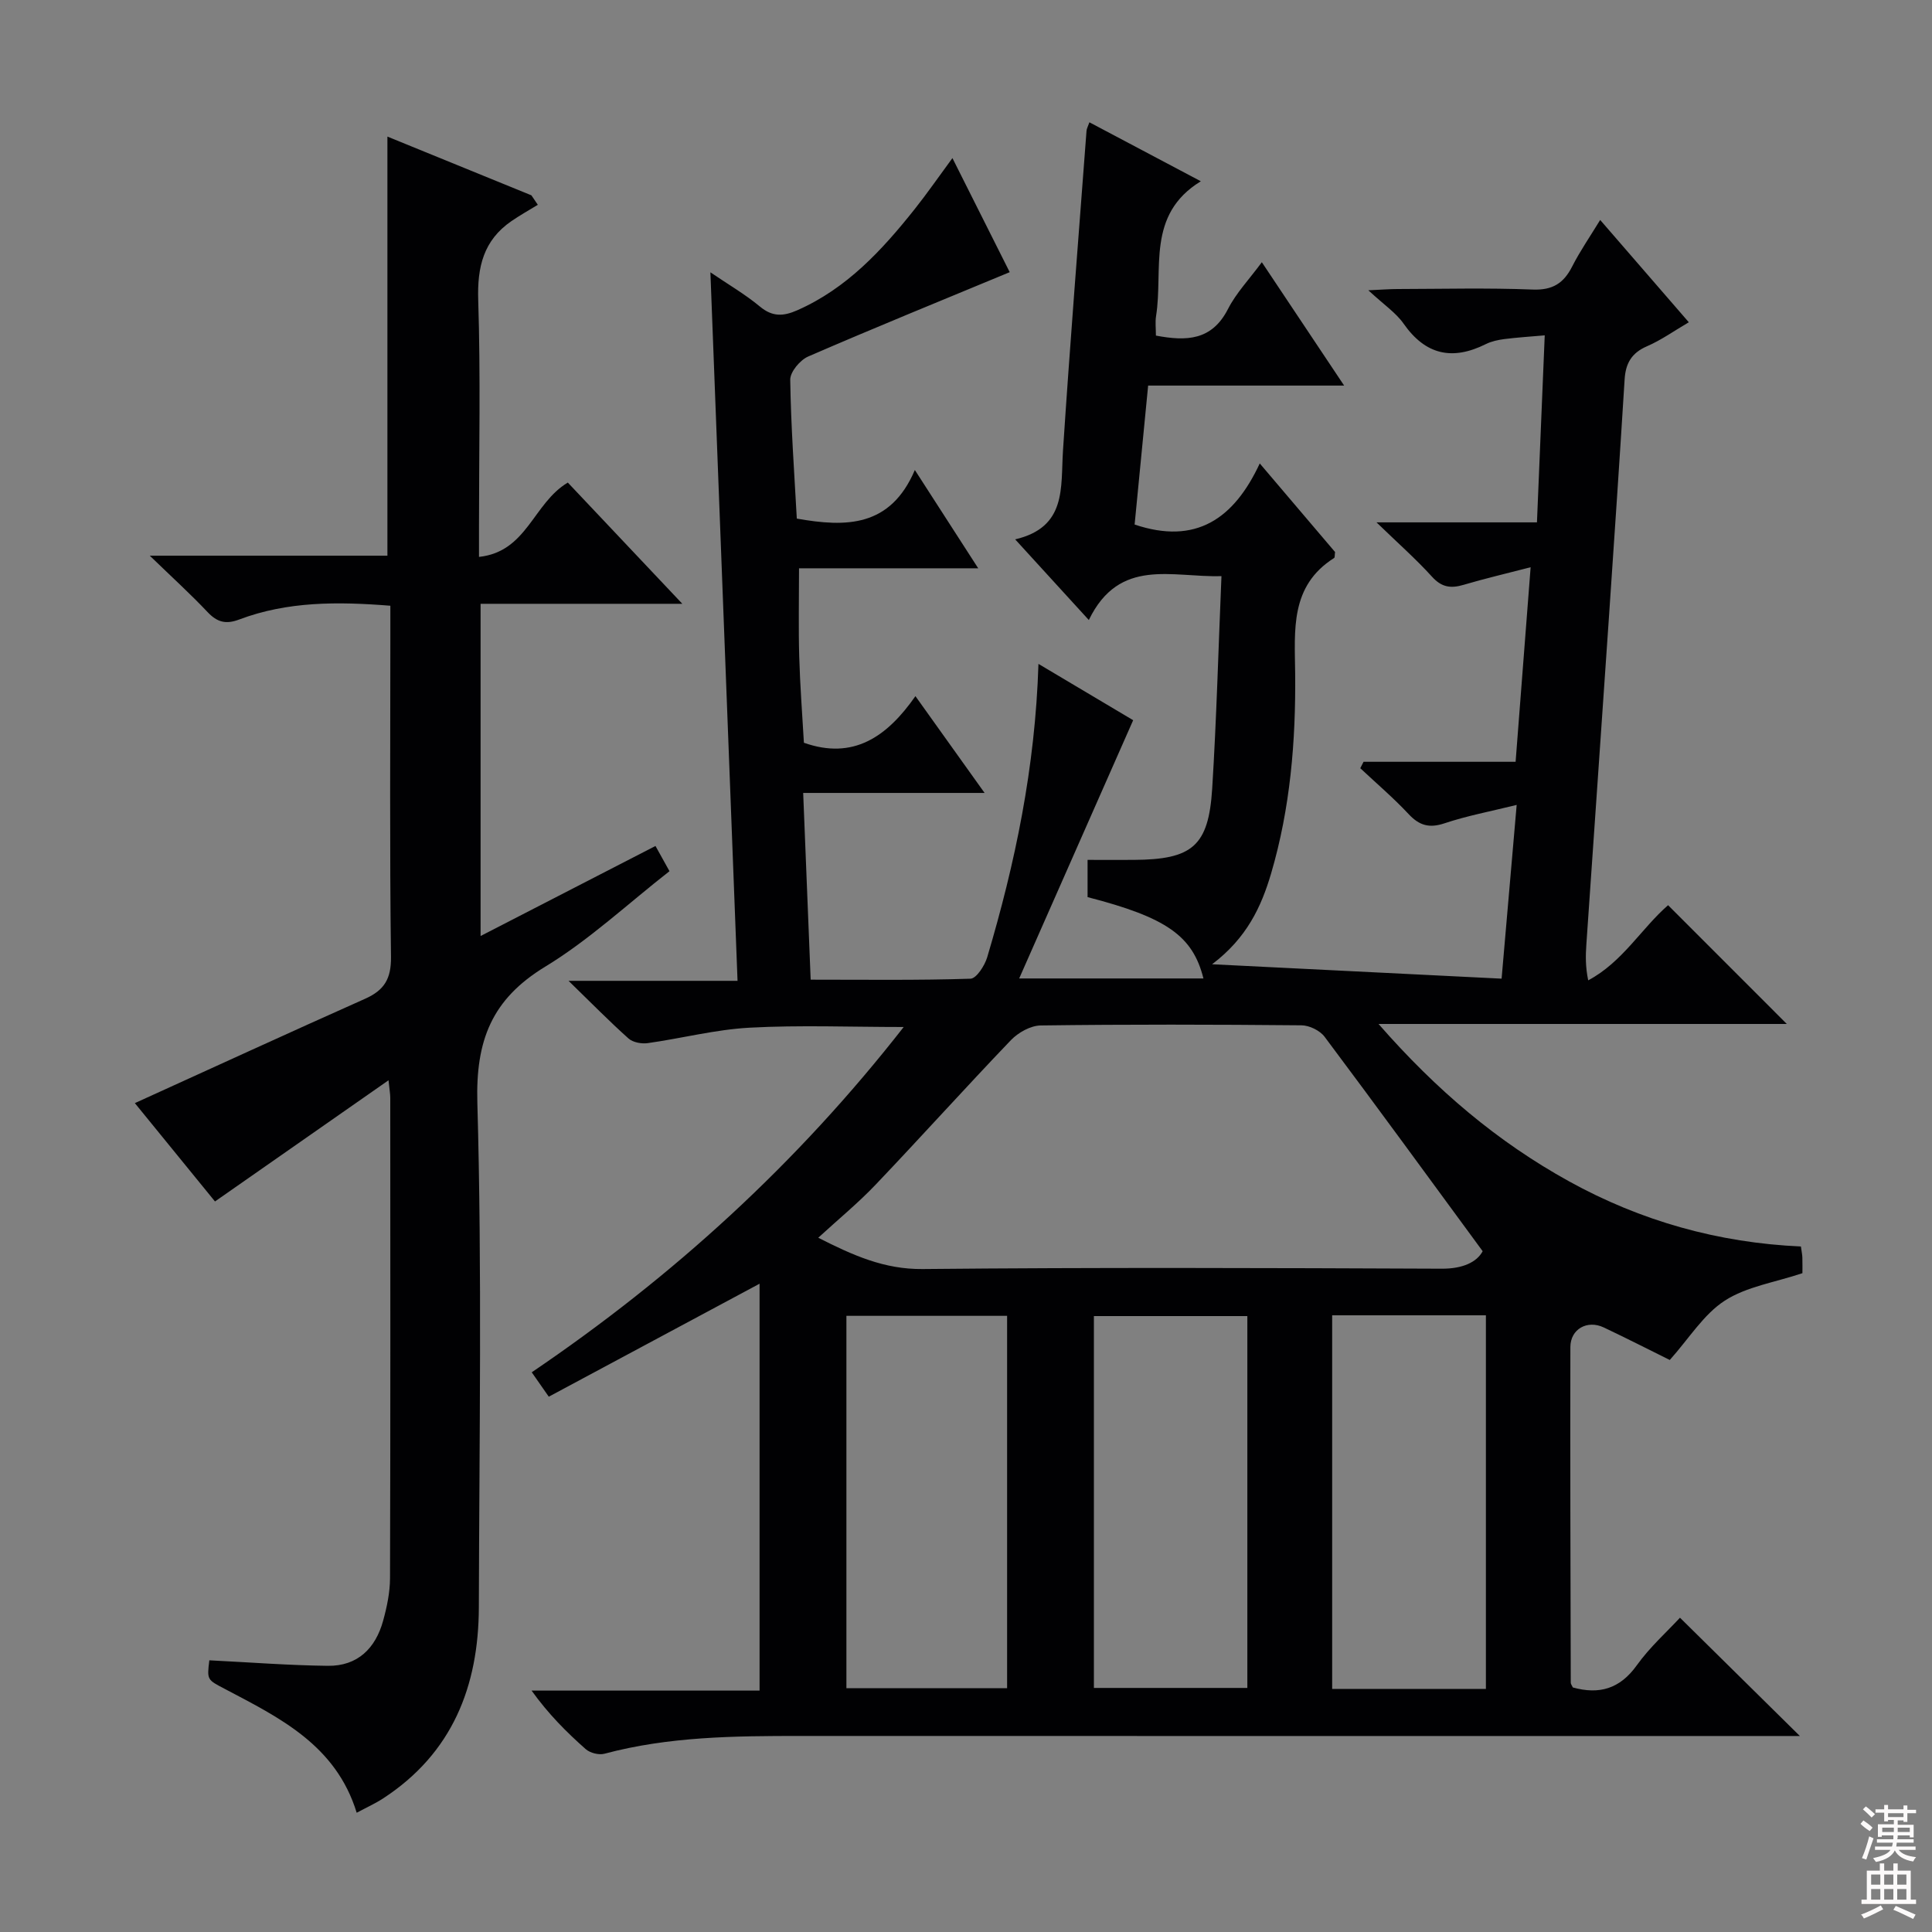 <svg enable-background="new 0 0 400 400" viewBox="0 0 400 400" xmlns="http://www.w3.org/2000/svg"><rect x="0" y="0" width="400" height="400" fill="#808080" stroke="none"/><path d="m225.55 25.32c7.71 4.08 15.26 8.08 23.07 12.21-11.38 6.96-7.73 18.27-9.27 27.91-.2 1.26-.03 2.58-.03 4.04 6.34 1.2 11.58 1.03 14.92-5.5 1.7-3.33 4.4-6.15 7.01-9.69 5.74 8.6 11.15 16.7 17.04 25.54-13.87 0-27.05 0-40.58 0-.98 10.08-1.91 19.61-2.8 28.77 12.66 4.26 20.55-1.15 25.91-12.65 5.72 6.73 10.72 12.61 15.59 18.34-.09.62-.02 1.13-.2 1.24-9.16 5.79-8.15 14.95-8.06 23.87.14 14.02-1 27.91-4.98 41.44-2.05 6.95-5.05 13.37-12.22 18.8 20.63 1.02 39.99 1.98 59.94 2.98 1.03-11.84 2.03-23.34 3.12-35.97-5.51 1.36-10.32 2.26-14.92 3.8-3.17 1.06-5.23.48-7.46-1.91-3.13-3.35-6.65-6.35-10-9.49.23-.44.45-.89.68-1.33h31.48c1.04-13.45 2.03-26.29 3.11-40.28-5.11 1.33-9.53 2.35-13.87 3.64-2.63.78-4.54.54-6.53-1.66-3.31-3.65-7.02-6.92-11.51-11.27h33.22c.53-12.83 1.05-25.3 1.61-38.72-2.97.26-5.67.43-8.35.77-1.31.17-2.67.46-3.84 1.04-6.92 3.45-12.48 2.27-17.03-4.23-1.58-2.26-4.06-3.9-7.3-6.91 3.01-.14 4.53-.26 6.04-.26 9.33-.02 18.68-.26 27.99.11 4.14.16 6.42-1.32 8.18-4.79 1.64-3.22 3.71-6.21 5.79-9.62 6.23 7.19 12.11 13.97 18.35 21.18-3.04 1.78-5.72 3.7-8.68 4.98-3.19 1.38-4.41 3.56-4.61 6.86-1.02 16.43-2.13 32.86-3.25 49.28-1.54 22.56-3.12 45.11-4.67 67.67-.16 2.3-.21 4.61.38 7.46 7.08-3.75 11.05-10.79 16.54-15.56 8.1 8.11 16.19 16.19 24.58 24.59-27.71 0-55.37 0-84.53 0 12.02 13.75 24.67 24.42 39.42 32.57 14.91 8.24 30.93 12.74 48.03 13.5.14 1.03.28 1.66.3 2.3.04 1.32.01 2.64.01 3.23-5.73 1.92-11.57 2.77-16.08 5.69-4.37 2.83-7.36 7.78-11.38 12.28-3.93-1.94-8.77-4.42-13.68-6.74-3.41-1.61-6.89.34-6.9 4.06-.05 23.16.02 46.33.08 69.49 0 .29.25.59.43.99 5.45 1.51 9.74.31 13.25-4.6 2.69-3.76 6.22-6.91 8.93-9.84 8.2 8.09 16.3 16.08 24.82 24.49-1.86 0-3.89 0-5.91 0-67 0-134 .01-200.99-.01-13.64 0-27.26.11-40.59 3.68-1.15.31-2.97-.15-3.87-.94-3.99-3.52-7.75-7.29-11.22-12.13h47.2c0-28.51 0-56.25 0-84.24-14.94 8.01-29.25 15.68-43.64 23.39-1.65-2.36-2.47-3.54-3.53-5.05 29.28-19.84 54.94-43.24 77.01-71.49-11.11 0-21.53-.42-31.89.14-7.07.38-14.06 2.21-21.11 3.2-1.28.18-3.06-.15-3.97-.96-3.94-3.52-7.65-7.3-12.42-11.94h34.99c-1.88-48.99-3.73-97.42-5.62-146.69 3.67 2.5 7.19 4.54 10.28 7.11 2.59 2.15 4.86 2 7.7.75 10.26-4.52 17.55-12.44 24.32-20.95 2.56-3.22 4.9-6.61 7.81-10.56 4.29 8.55 8.28 16.5 11.86 23.62-14.07 5.84-27.96 11.49-41.72 17.46-1.68.73-3.74 3.18-3.72 4.81.14 9.61.84 19.22 1.36 28.75 10.21 1.81 19.38 1.8 24.44-10.06 4.64 7.19 8.66 13.42 13.12 20.35-12.68 0-24.69 0-37.1 0 0 6.44-.13 12.35.04 18.26.17 5.97.63 11.93.97 17.86 10.22 3.61 17.19-1.21 23.09-9.65 4.85 6.79 9.24 12.93 14.32 20.04-13.12 0-25.14 0-37.56 0 .53 13.21 1.03 25.74 1.55 38.66 11.48 0 22.29.15 33.09-.2 1.23-.04 2.94-2.7 3.46-4.44 5.79-19.47 9.94-39.25 10.61-60.74 7.25 4.31 13.95 8.29 19.61 11.66-7.93 17.97-15.64 35.42-23.6 53.47h38.15c-2.21-8.83-7.66-12.63-23.99-16.84 0-2.37 0-4.8 0-7.71 3.32 0 6.45.02 9.57 0 12.12-.07 15.48-2.85 16.23-14.75.9-14.42 1.28-28.87 1.92-44-10.22.32-21.13-3.98-27.46 9.09-5.37-5.88-9.91-10.85-15.25-16.7 10.73-2.52 9.4-10.72 9.9-18.38 1.45-22.07 3.21-44.12 4.87-66.17.02-.46.28-.89.6-1.8zm-56.14 230.94c7.2 3.65 13.66 6.56 21.61 6.48 35.82-.35 71.65-.22 107.48-.07 4.35.02 7.26-1.36 8.47-3.62-11.22-15.29-21.88-29.91-32.72-44.39-.97-1.3-3.16-2.37-4.8-2.38-17.99-.17-35.99-.21-53.99.03-2.09.03-4.64 1.46-6.15 3.03-9.44 9.85-18.57 20.01-27.98 29.89-3.63 3.82-7.73 7.18-11.92 11.03zm5.83 93.27h33.27c0-25.94 0-51.58 0-77.1-11.32 0-22.21 0-33.27 0zm83.01-77.05c-10.88 0-21.42 0-31.77 0v76.99h31.77c0-25.91 0-51.45 0-76.99zm49.39 77.19c0-26.03 0-51.57 0-77.35-10.71 0-21.13 0-31.83 0v77.35z" fill="#010103"/><path d="m43.34 343.75c8.45.42 16.51 1.05 24.56 1.14 6.13.07 9.85-3.62 11.42-9.33.79-2.86 1.42-5.87 1.43-8.82.1-33.15.06-66.31.05-99.46 0-.78-.15-1.55-.36-3.62-12.34 8.62-23.94 16.72-35.93 25.09-5.42-6.65-11.27-13.83-16.59-20.36 15.98-7.26 31.79-14.53 47.68-21.61 3.99-1.78 5.41-4.16 5.35-8.71-.29-22.32-.13-44.65-.13-66.97 0-1.8 0-3.59 0-5.69-10.92-.87-21.29-.92-31.29 2.85-2.77 1.05-4.56.57-6.55-1.53-3.49-3.7-7.27-7.13-11.97-11.68h49.2c0-29.03 0-57.56 0-86.77 10.04 4.1 19.92 8.13 29.81 12.16.44.65.89 1.31 1.33 1.96-1.83 1.12-3.71 2.17-5.48 3.39-5.76 3.97-7.08 9.47-6.86 16.33.5 15.64.16 31.32.16 46.98v6.2c9.98-1.07 11.19-11.11 18.39-15.39 7.34 7.77 15.09 15.98 23.71 25.1-14.67 0-28.06 0-41.77 0v68.78c12.16-6.26 24-12.35 36.21-18.64.93 1.66 1.78 3.21 2.9 5.22-8.64 6.75-16.6 14.22-25.73 19.77-11.08 6.74-14.41 15.28-14.05 28.15.98 34.79.4 69.63.31 104.45-.04 16.42-5.51 30.28-19.83 39.61-1.63 1.06-3.43 1.87-5.46 2.96-4.3-14.01-15.95-19.66-27.29-25.63-3.68-1.93-3.72-1.86-3.22-5.93z" fill="#010103"/><g fill="#fcfafa"><path d="m385.2 377.6.6-.7c.6.4 1.3.9 1.9 1.5l-.6.7c-.8-.5-1.4-1-1.9-1.5zm.3 7.1c.6-1.4 1.1-2.9 1.5-4.5.3.1.6.3.9.4-.5 1.4-1 2.9-1.5 4.4zm.2-10.1.6-.6c.7.5 1.3 1.1 1.9 1.6l-.7.7c-.6-.6-1.2-1.2-1.8-1.7zm8.4-.8h.8v.9h1.8v.7h-1.8v1.8h-.8v-.3h-1.2v.9h3.3v2.6h-.8v-.4h-2.5c0 .3 0 .6-.1.8h3.4v.7h-3.5c0 .3-.1.6-.1.8h4v.7h-3.5c.7.9 1.9 1.3 3.6 1.5-.2.2-.4.5-.6.9-1.9-.3-3.2-1.1-3.8-2.3-.5 1.1-1.8 2-3.9 2.4-.2-.3-.4-.5-.6-.8 1.9-.4 3.1-.9 3.6-1.7h-3.2v-.7h3.5c.1-.2.1-.5.2-.8h-3.3v-.7h3.4c0-.2 0-.5 0-.8h-2.4v.3h-.8v-2.6h3.3v-.9h-1.2v.3h-.8v-1.8h-1.8v-.7h1.8v-.9h.8v.9h3.2zm-4.4 5.5h2.4c0-.3 0-.6 0-.9h-2.4zm1.2-3.1h3.2v-.8h-3.2zm4.4 2.2h-2.4v.9h2.5v-.9z"/><path d="m389.2 385.8h.9v1.5h1.9v-1.5h.9v1.5h2.7v6h1.1v.9h-11.3v-.9h1.1v-6h2.7zm.2 8.7.5.8c-1.2.6-2.5 1.3-4 1.9-.2-.3-.3-.6-.6-.8 1.6-.6 3-1.3 4.1-1.9zm-2-4.3h1.9v-2.1h-1.9zm0 3.1h1.9v-2.2h-1.9zm2.7-3.1h1.9v-2.1h-1.9zm0 3.1h1.9v-2.2h-1.9zm2.4 1.3c1.4.6 2.7 1.2 4.1 1.8l-.5.9c-1.5-.7-2.8-1.4-4.1-1.9zm2.2-6.5h-1.9v2.1h1.9zm-1.9 5.2h1.9v-2.2h-1.9z"/></g></svg>